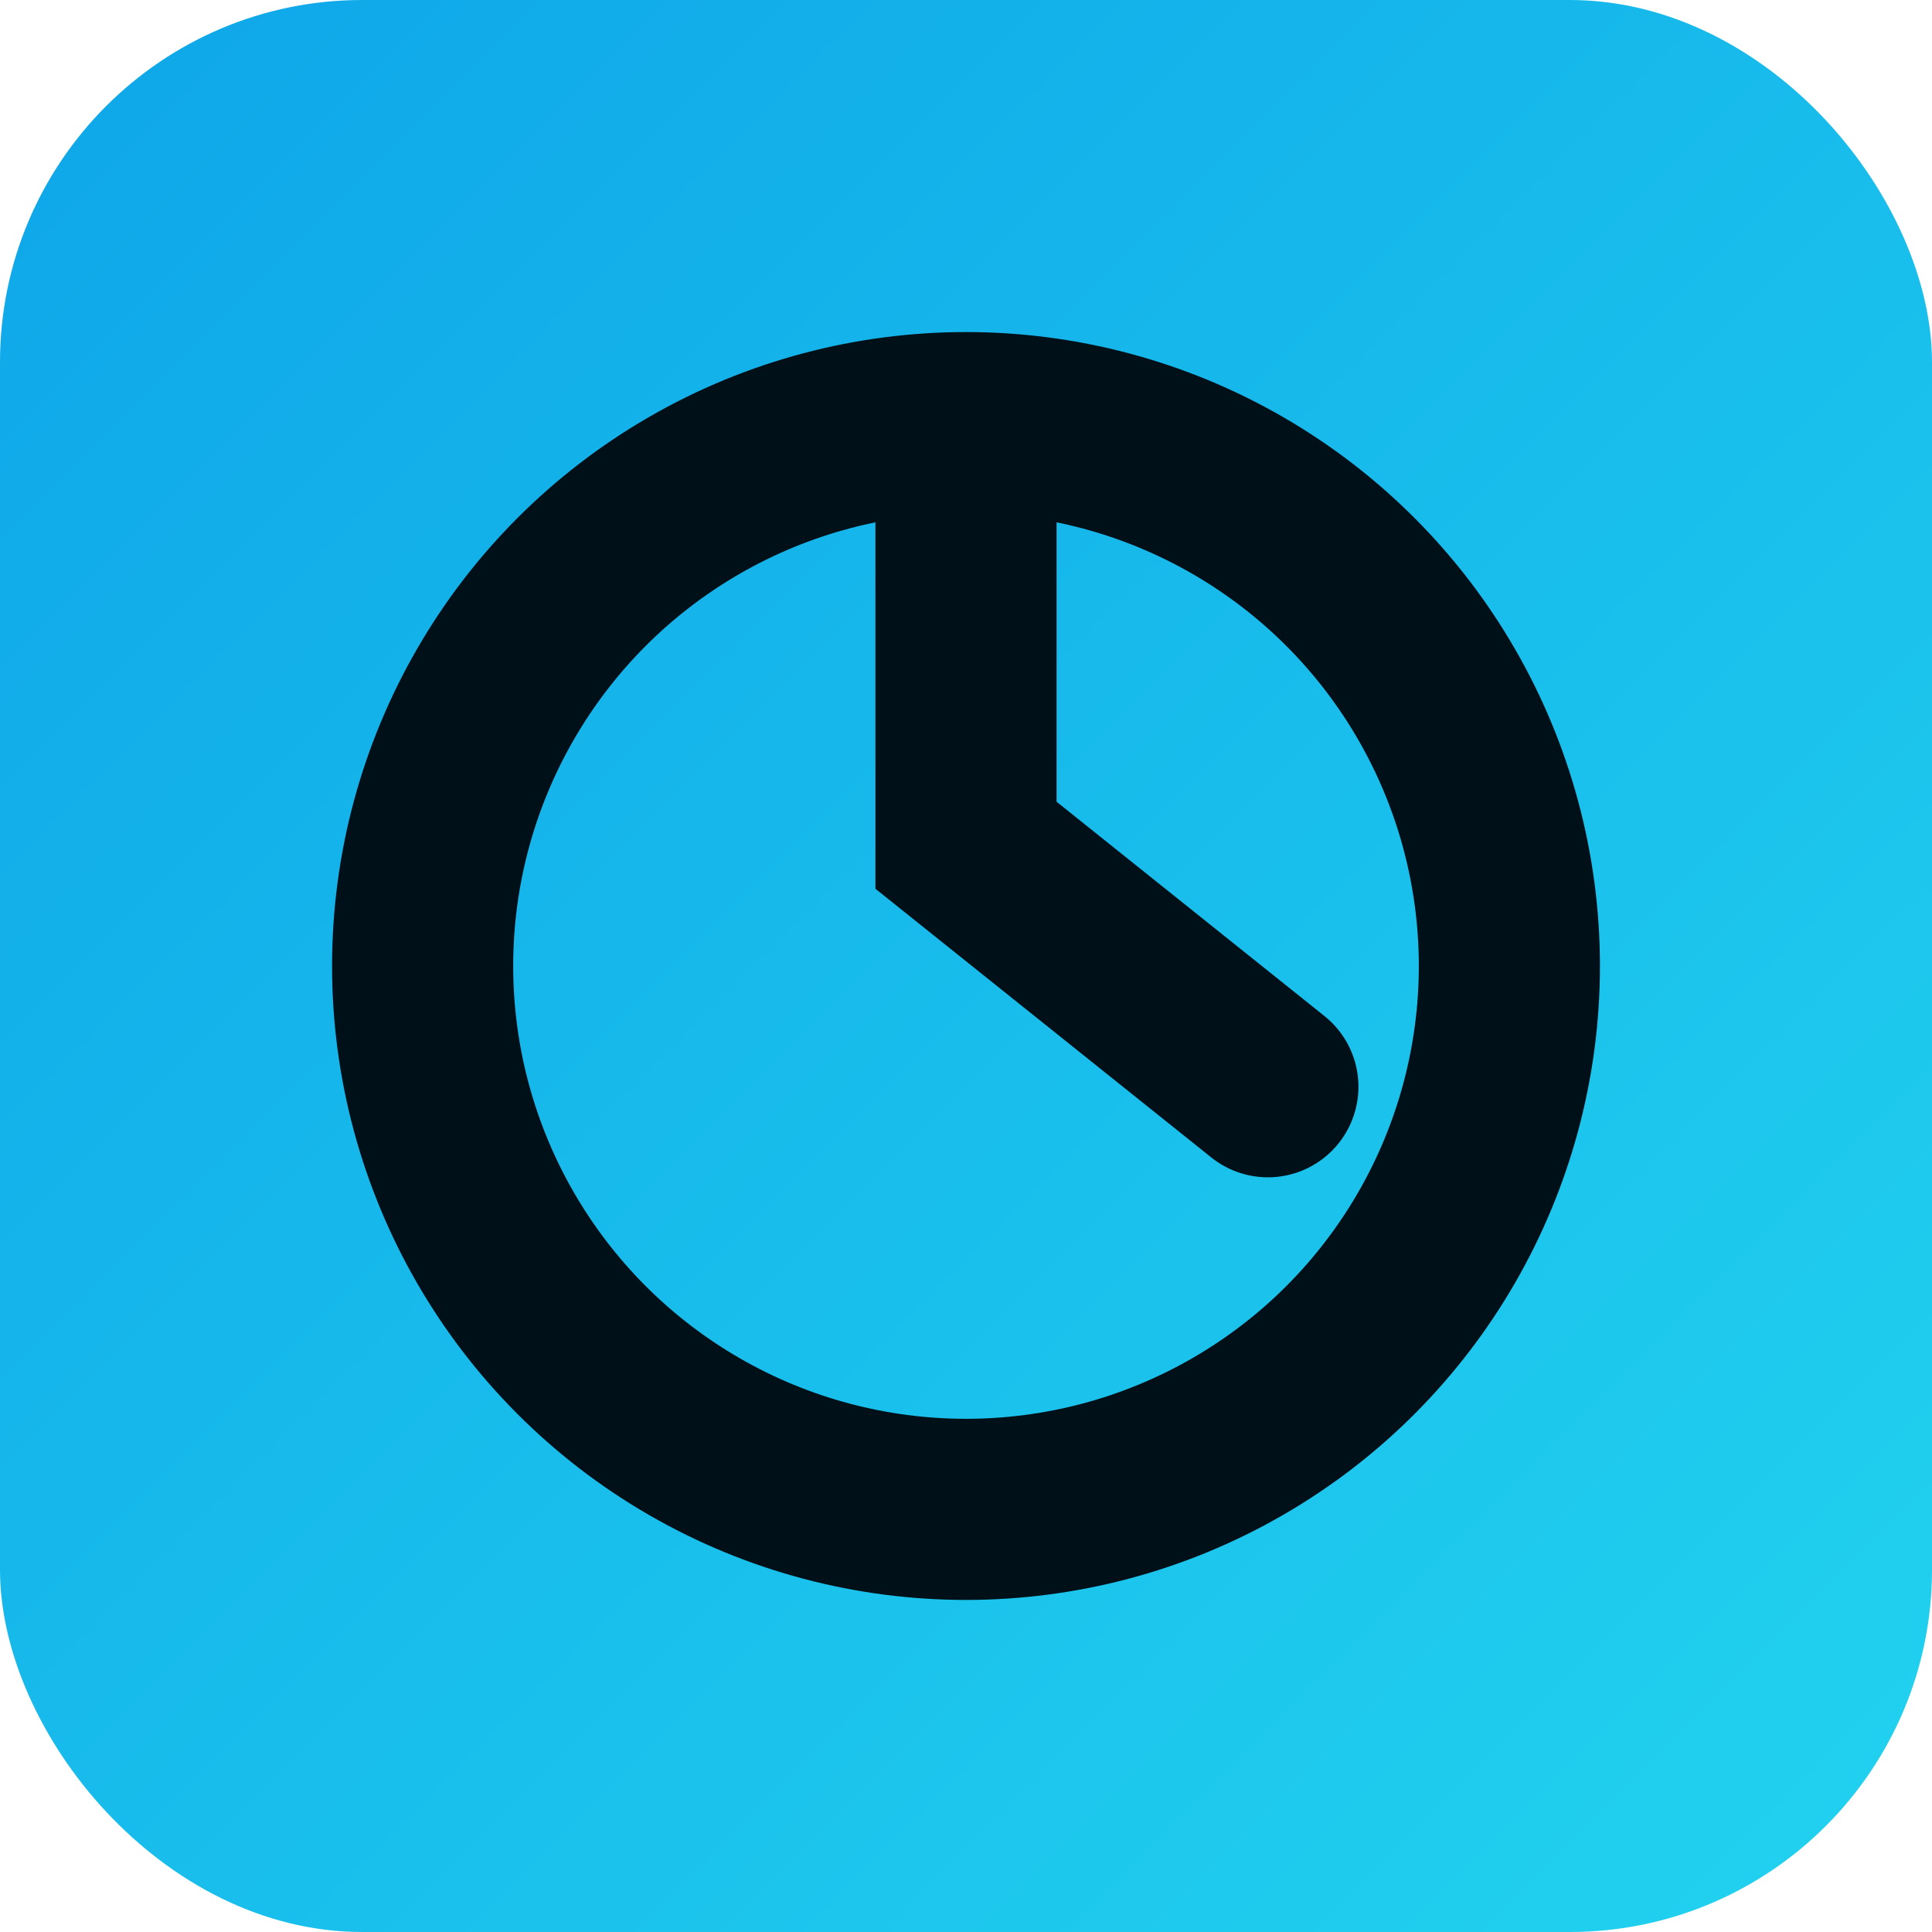 <svg xmlns="http://www.w3.org/2000/svg" viewBox="0 0 64 64" width="64" height="64"><defs><linearGradient id="g" x1="0" y1="0" x2="1" y2="1"><stop offset="0%" stop-color="#0ea5e9"/><stop offset="100%" stop-color="#22d3ee"/></linearGradient></defs><rect rx="12" ry="12" width="64" height="64" fill="url(#g)"/><circle cx="32" cy="32" r="18" fill="none" stroke="#001018" stroke-width="6" stroke-linecap="round"/><path d="M32 16 v12 l10 8" stroke="#001018" stroke-width="6" stroke-linecap="round" fill="none"/></svg>
